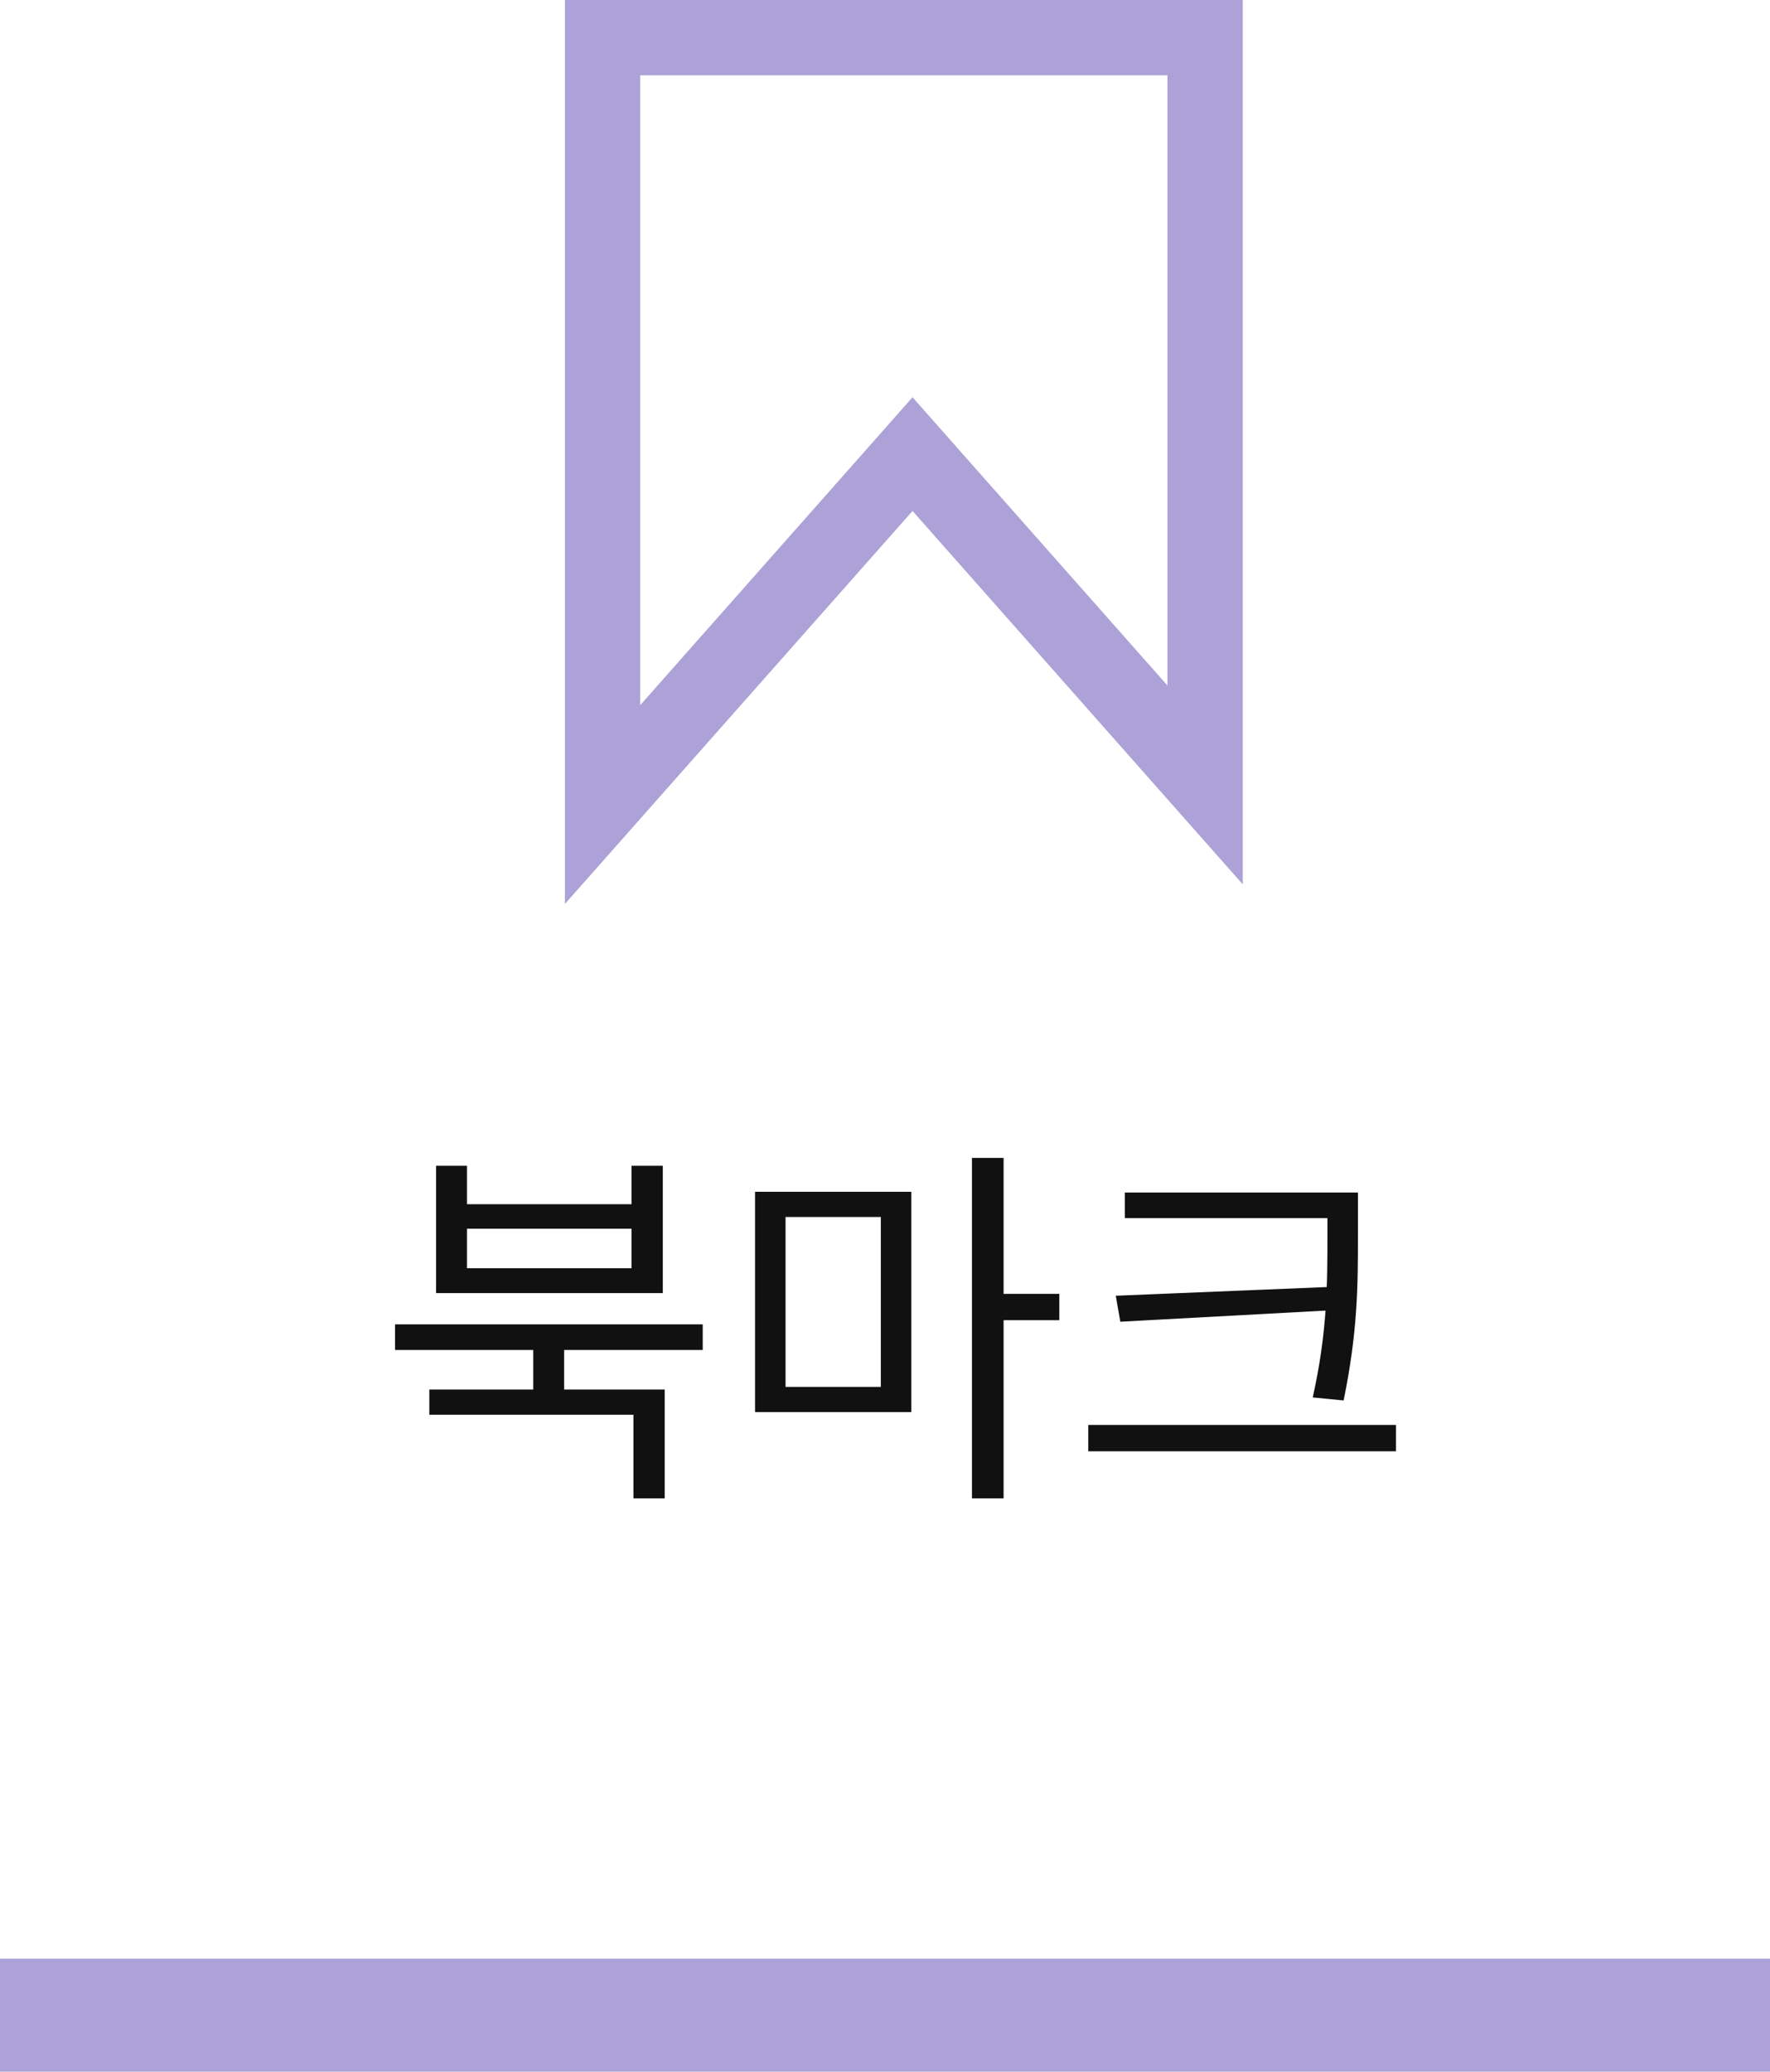 <svg width="47" height="55" viewBox="0 0 47 55" fill="none" xmlns="http://www.w3.org/2000/svg">
<path d="M14.16 35.61V37.17H14.98V35.61H14.16ZM10.49 35.16V35.84H18.66V35.16H10.49ZM11.4 36.89V37.56H16.82V39.78H17.65V36.89H11.4ZM11.58 30.95V34.33H17.6V30.95H16.77V31.97H12.4V30.95H11.58ZM12.4 32.62H16.77V33.67H12.4V32.62ZM20.049 31.64V37.49H24.199V31.64H20.049ZM23.389 32.31V36.82H20.859V32.31H23.389ZM25.809 30.74V39.78H26.649V30.74H25.809ZM26.449 34.35V35.05H28.129V34.35H26.449ZM29.868 31.66V32.34H35.608V31.66H29.868ZM28.898 37.83V38.53H37.068V37.83H28.898ZM35.248 31.66V32.77C35.248 34.07 35.248 35.36 34.858 37.1L35.678 37.18C36.058 35.33 36.058 34.1 36.058 32.77V31.66H35.248ZM35.458 34.16L29.628 34.4L29.748 35.09L35.458 34.78V34.16Z" fill="#111111"/>
<path d="M16 21.36L16 1H32V20.839L24.98 12.903L24.231 12.056L23.482 12.903L16 21.36Z" stroke="#ADA2D7" stroke-width="2"/>
<rect y="52" width="47" height="3" fill="#ADA2D7"/>
</svg>
